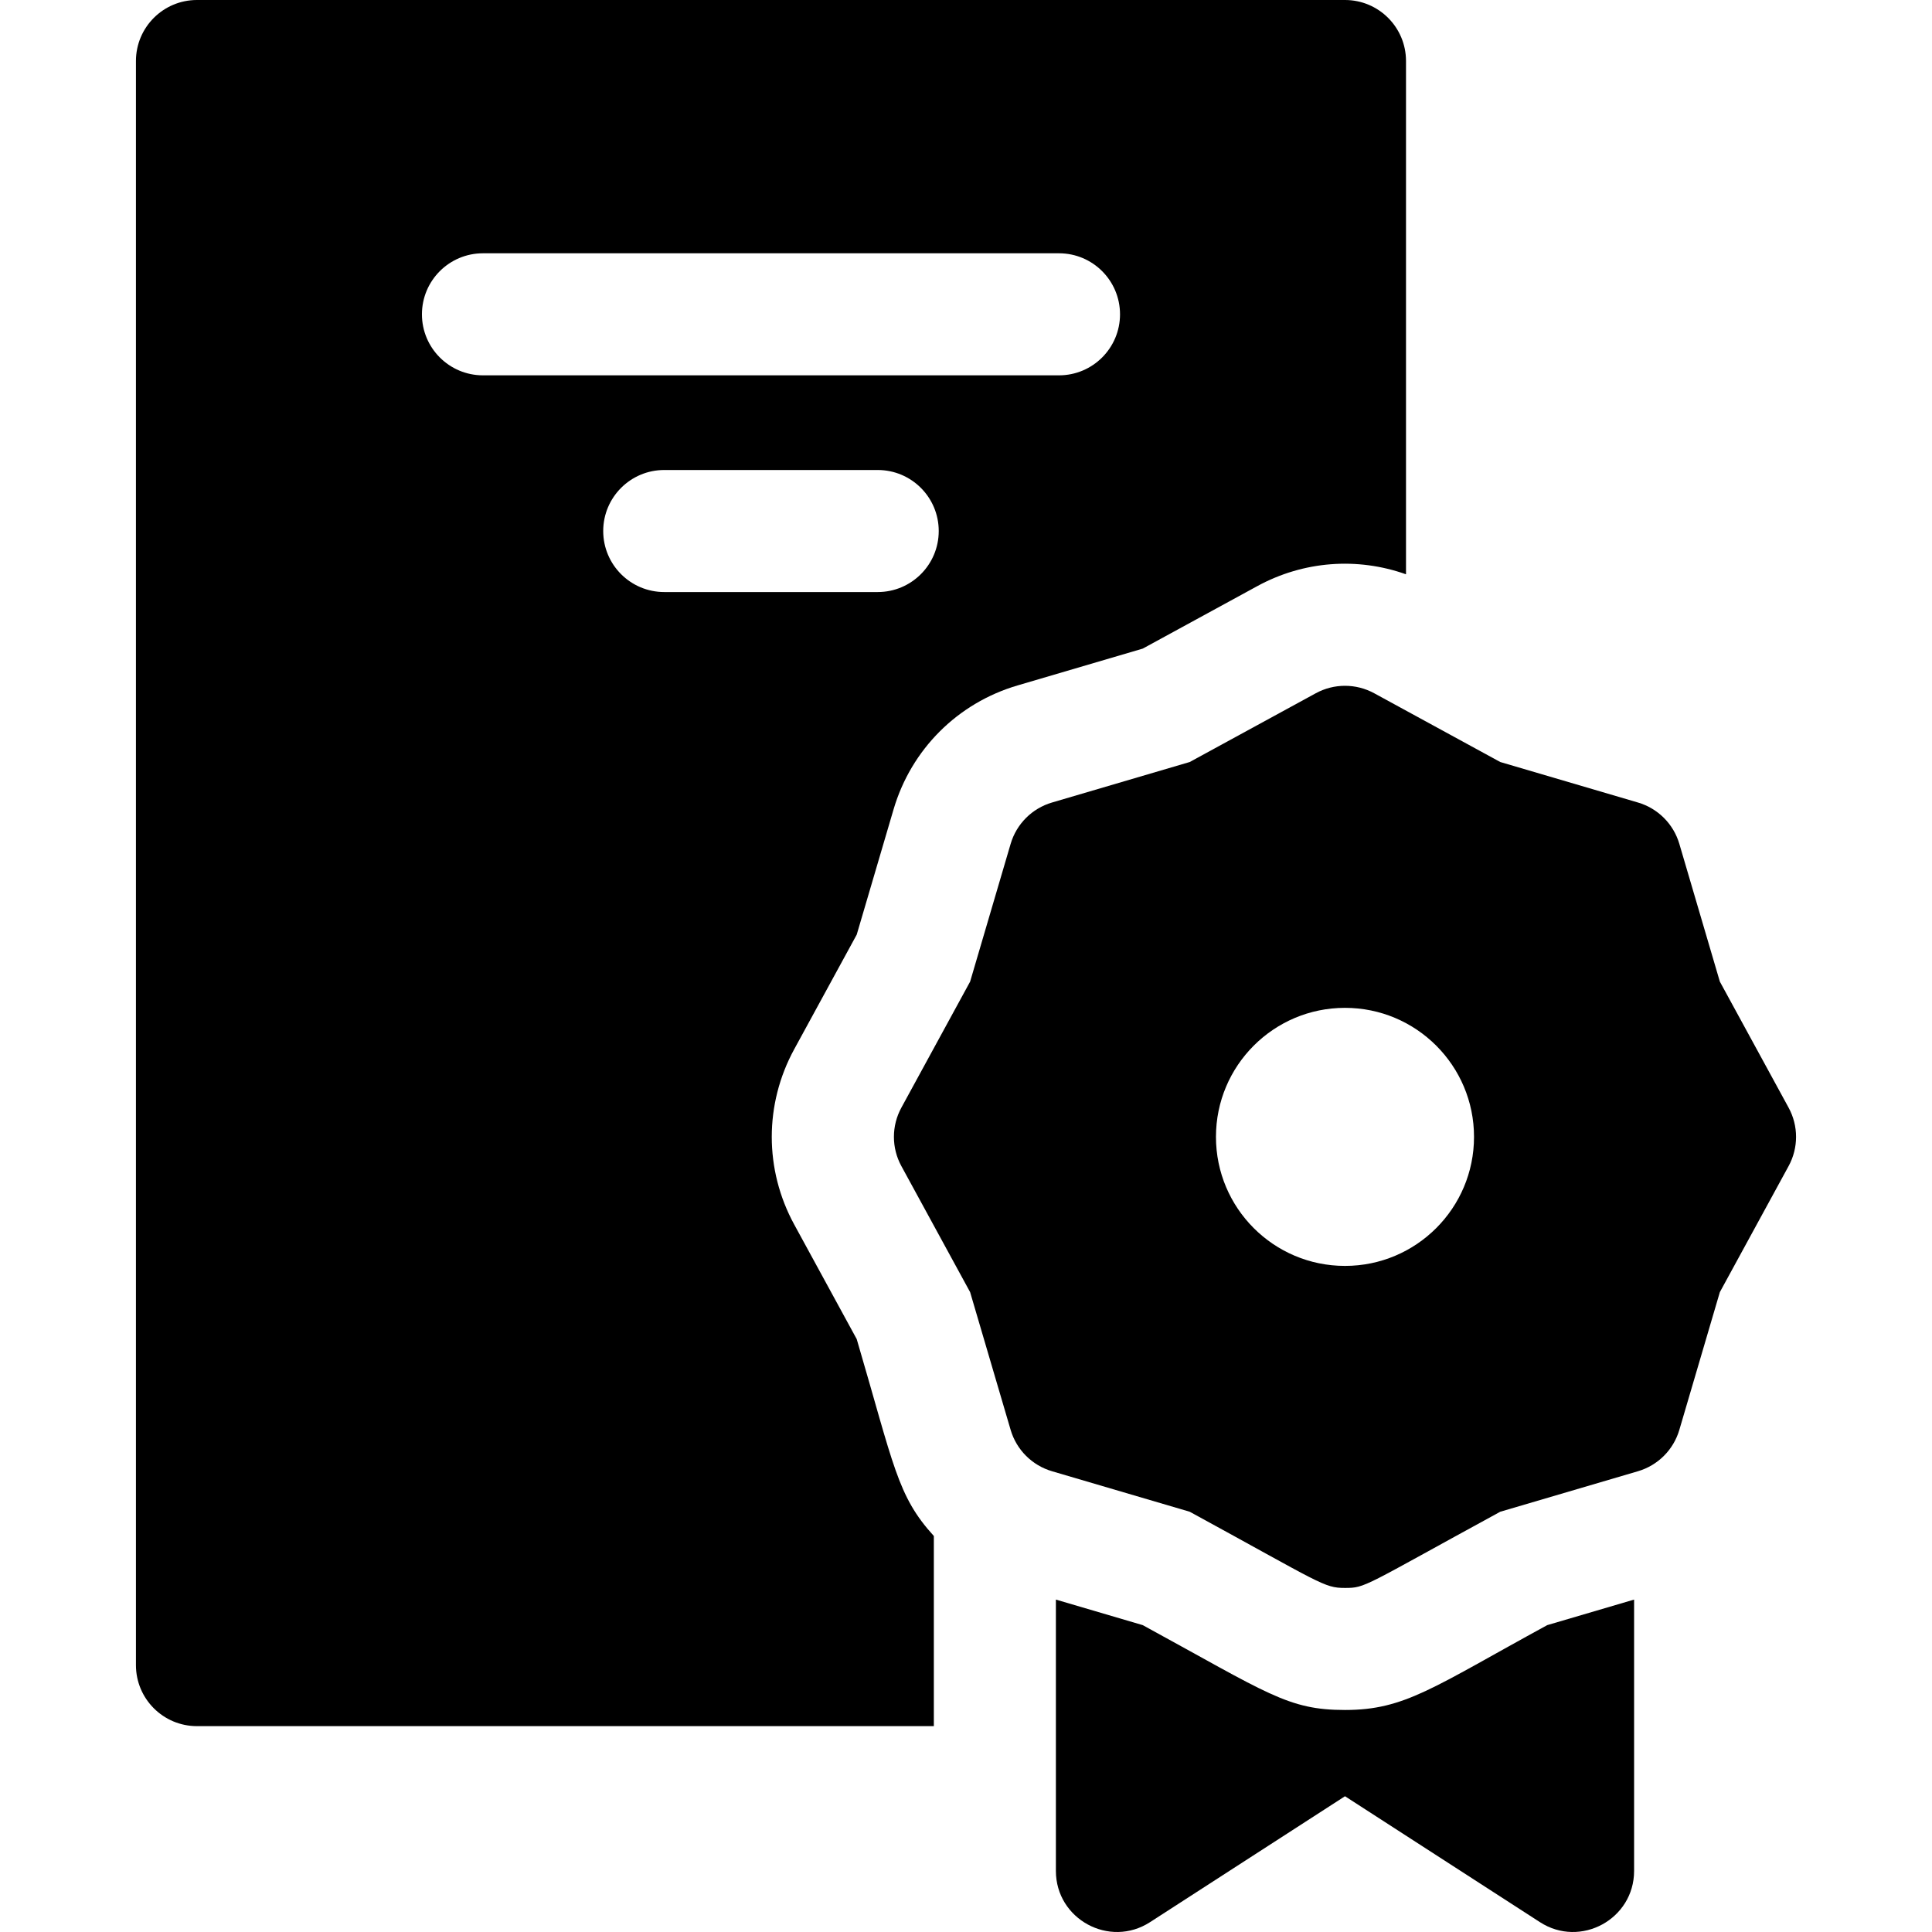 <svg id="Layer_1" enable-background="new 0 0 506.586 506.586" height="512" viewBox="0 0 506.586 506.586" width="512" xmlns="http://www.w3.org/2000/svg"><path d="m468.986 290.436-18.027-33.05-10.624-36.121c-1.535-5.219-5.616-9.3-10.835-10.835l-36.122-10.625-33.05-18.027c-4.777-2.605-10.549-2.605-15.324 0l-33.049 18.027-36.122 10.624c-5.219 1.535-9.3 5.616-10.835 10.835l-10.624 36.122-18.027 33.05c-2.605 4.776-2.605 10.548 0 15.323l18.026 33.05 10.625 36.122c1.535 5.219 5.616 9.3 10.835 10.835l36.122 10.625c34.639 18.893 35.158 19.98 40.711 19.98 5.44 0 4.644-.308 40.712-19.98l36.122-10.625c5.219-1.535 9.3-5.616 10.835-10.835l10.624-36.121 18.027-33.05c2.606-4.777 2.606-10.548 0-15.324zm-116.319 41.494c-18.685 0-33.833-15.147-33.833-33.832 0-18.686 15.147-33.833 33.833-33.833s33.832 15.147 33.832 33.833c0 18.685-15.147 33.832-33.832 33.832z"/><path d="m405.694 426.124c-30.055 16.393-37.313 22.247-53.027 22.247-14.999 0-20.149-4.315-53.026-22.247l-22.778-6.7v71.143c0 12.655 14.047 20.307 24.681 13.44l51.124-33.019 51.125 33.019c10.63 6.867 24.681-.784 24.681-13.44v-71.143z"/><path d="m244.861 402.751c-9.613-10.557-10.427-18.329-20.222-51.627l-16.386-30.043c-7.851-14.389-7.852-31.575.001-45.97l16.386-30.041 9.658-32.836c4.626-15.728 16.777-27.879 32.504-32.505l32.836-9.658 30.041-16.387c12.128-6.615 26.233-7.633 38.986-3.1v-134.584c0-8.837-7.163-16-16-16h-301.019c-8.837 0-16 7.163-16 16v420.608c0 8.837 7.163 16 16 16h193.216v-49.857zm-134.225-320.336c0-8.837 7.163-16 16-16h151.041c8.837 0 16 7.163 16 16s-7.163 16-16 16h-151.041c-8.837 0-16-7.164-16-16zm47.533 56.823c0-8.837 7.163-16 16-16h55.974c8.837 0 16 7.163 16 16s-7.163 16-16 16h-55.974c-8.837 0-16-7.163-16-16z"/></svg>